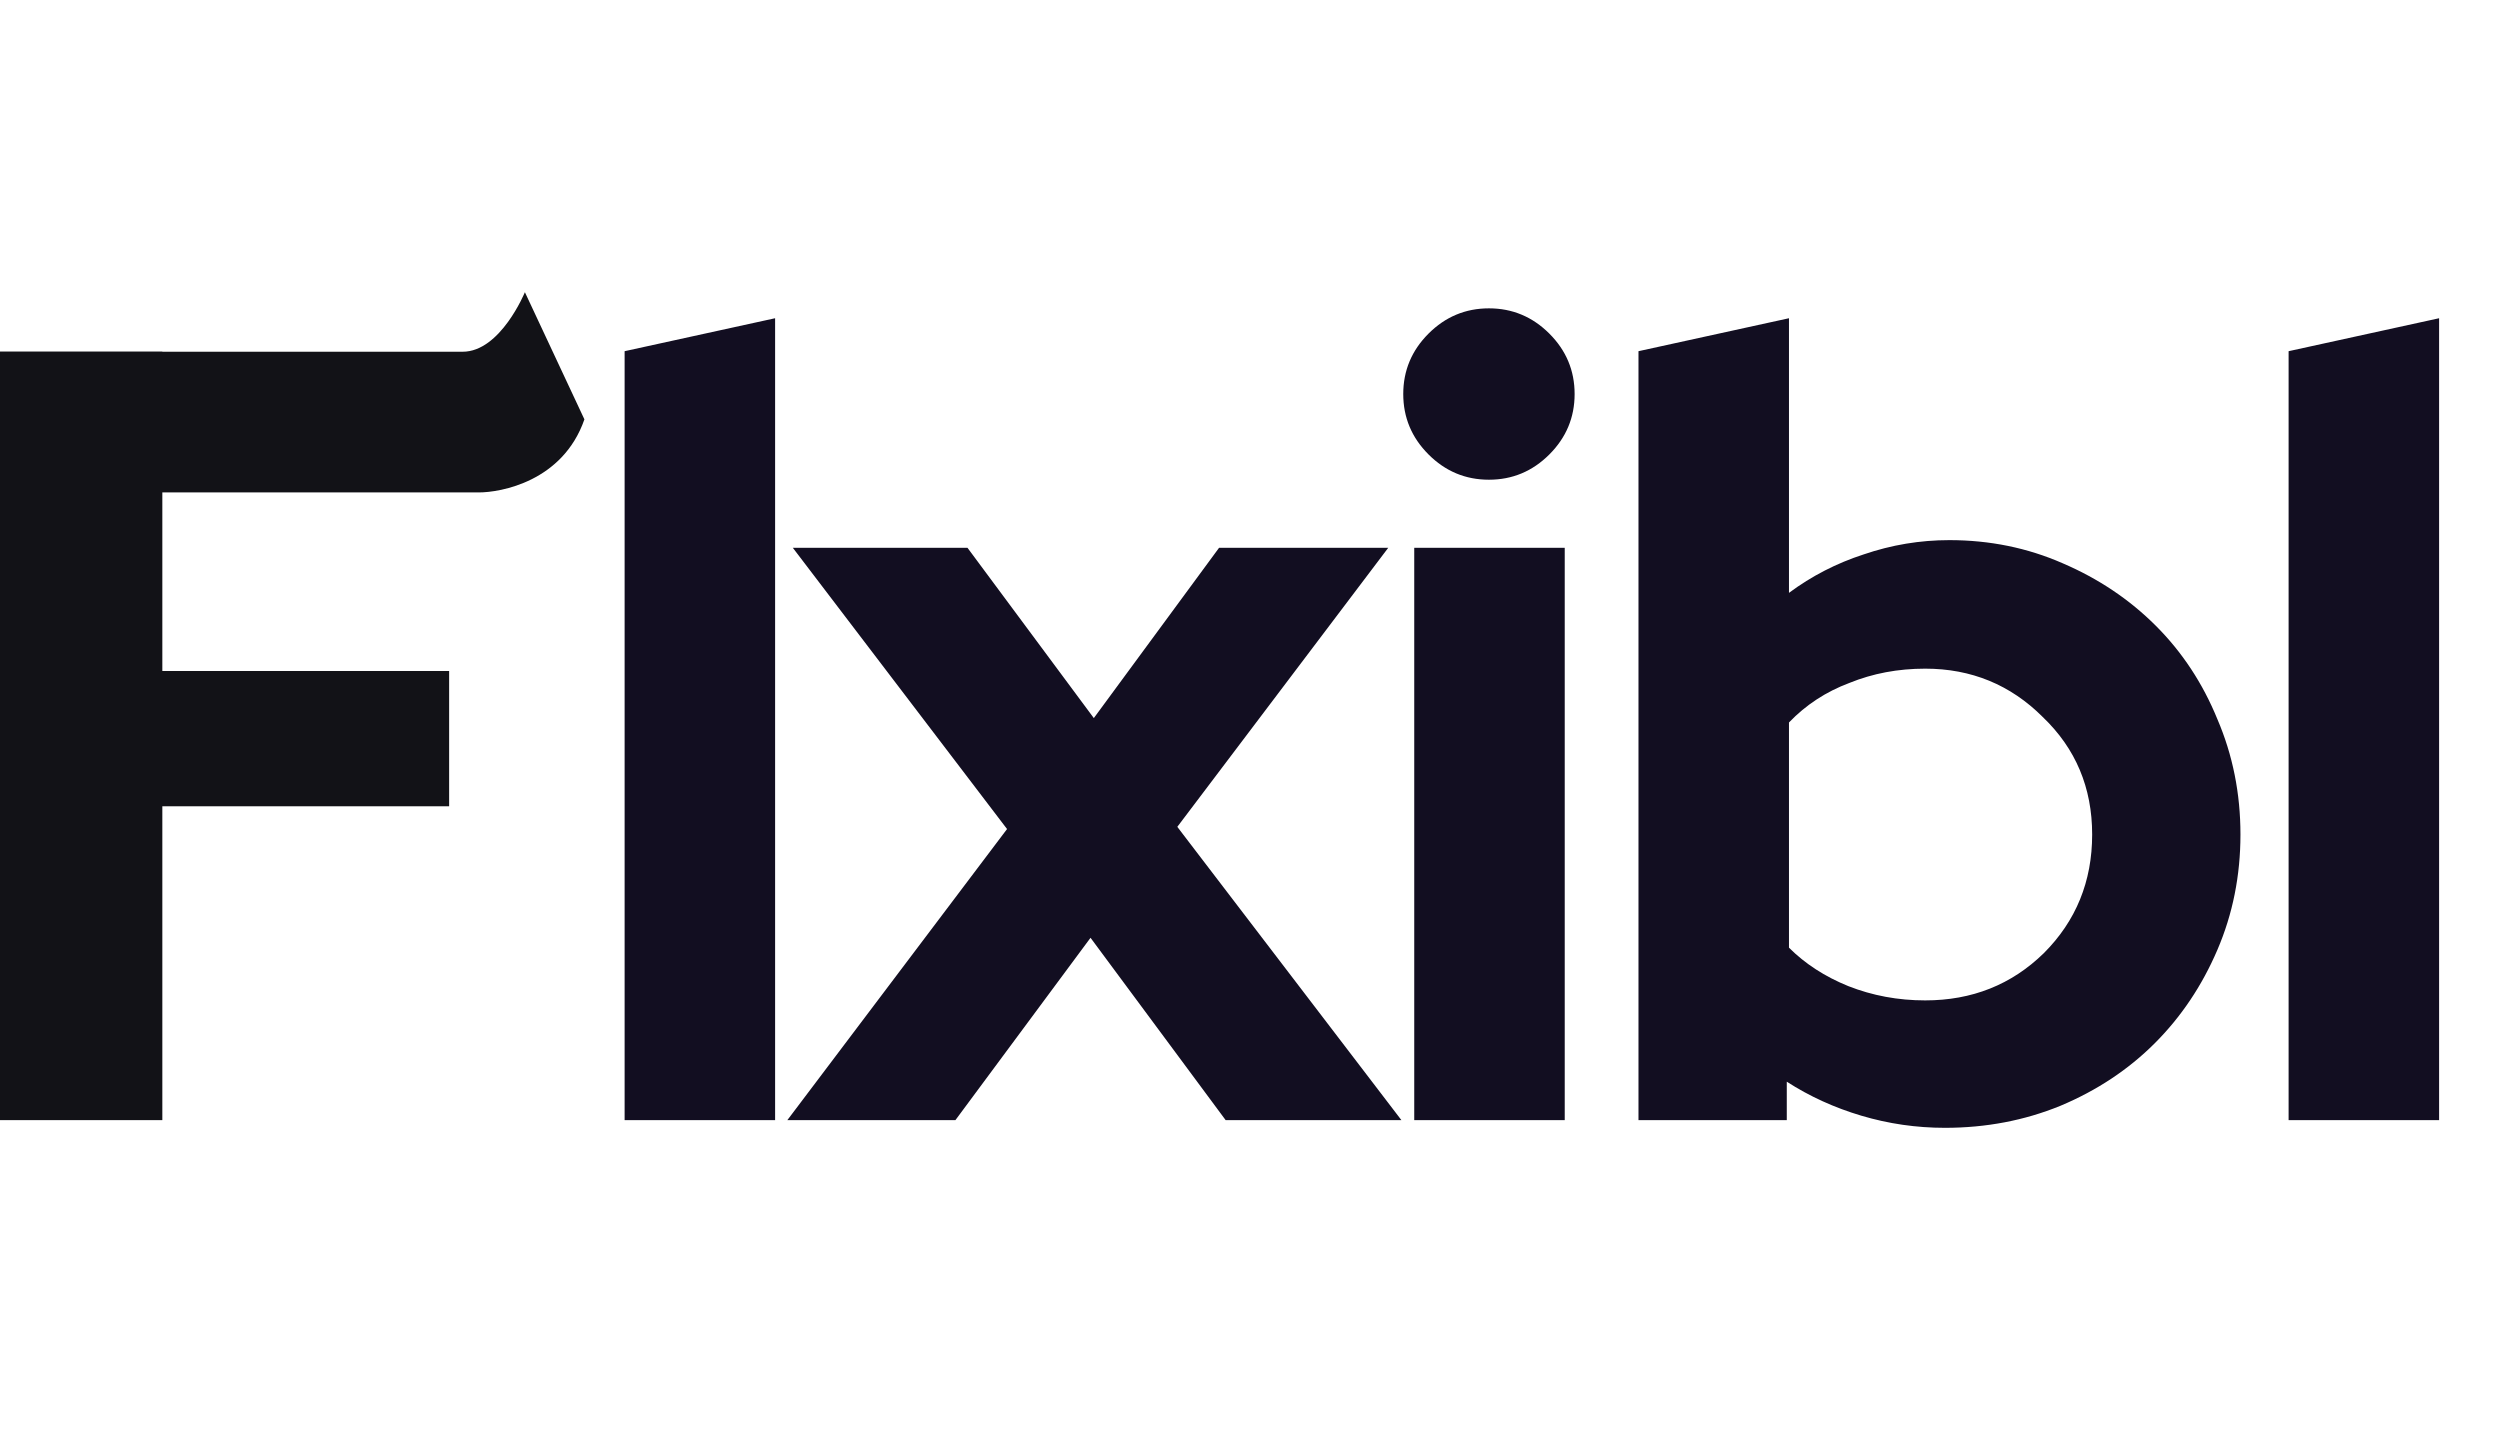 <svg width="462" height="269" viewBox="0 0 462 269" fill="none" xmlns="http://www.w3.org/2000/svg">
<path d="M143.24 58.81V207H115.429V64.9L143.24 58.81ZM145.502 207L186.102 153.205L146.517 101.237H178.794L202.139 132.702L225.281 101.237H256.543L217.567 152.799L258.979 207H226.499L201.53 173.302L176.561 207H145.502ZM275.155 88.651C270.824 88.651 267.103 87.095 263.99 83.982C260.877 80.869 259.321 77.148 259.321 72.817C259.321 68.486 260.877 64.765 263.99 61.652C267.103 58.539 270.824 56.983 275.155 56.983C279.486 56.983 283.207 58.539 286.32 61.652C289.433 64.765 290.989 68.486 290.989 72.817C290.989 77.148 289.433 80.869 286.32 83.982C283.207 87.095 279.486 88.651 275.155 88.651ZM289.162 101.237V207H261.351V101.237H289.162ZM414.036 154.22C414.036 161.799 412.615 168.904 409.773 175.535C406.931 182.166 403.074 187.918 398.202 192.79C393.33 197.662 387.51 201.519 380.744 204.361C374.112 207.068 367.007 208.421 359.429 208.421C354.151 208.421 349.008 207.677 344.001 206.188C338.993 204.699 334.392 202.602 330.197 199.895V207H302.792V64.9L330.603 58.81V109.56C334.798 106.447 339.399 104.079 344.407 102.455C349.549 100.696 354.827 99.816 360.241 99.816C367.684 99.816 374.654 101.237 381.15 104.079C387.781 106.921 393.533 110.778 398.405 115.65C403.277 120.522 407.066 126.274 409.773 132.905C412.615 139.536 414.036 146.641 414.036 154.22ZM355.775 123.567C350.767 123.567 346.098 124.447 341.768 126.206C337.437 127.83 333.715 130.266 330.603 133.514V175.129C333.58 178.106 337.234 180.475 341.565 182.234C346.031 183.993 350.767 184.873 355.775 184.873C364.436 184.873 371.744 181.963 377.699 176.144C383.653 170.189 386.631 162.881 386.631 154.22C386.631 145.559 383.586 138.318 377.496 132.499C371.541 126.544 364.301 123.567 355.775 123.567ZM450.745 58.81V207H422.934V64.9L450.745 58.81Z" fill="#120E21"/>
<rect y="65" width="30" height="142" fill="#121217"/>
<path d="M0 65C0 65 78.5 65 85.5 65C92.5 65 97 54 97 54L108 77.5C104 89 92.5 91 88.5 91H0V65Z" fill="#121217"/>
<rect y="124" width="83" height="25" fill="#121217"/>
</svg>
